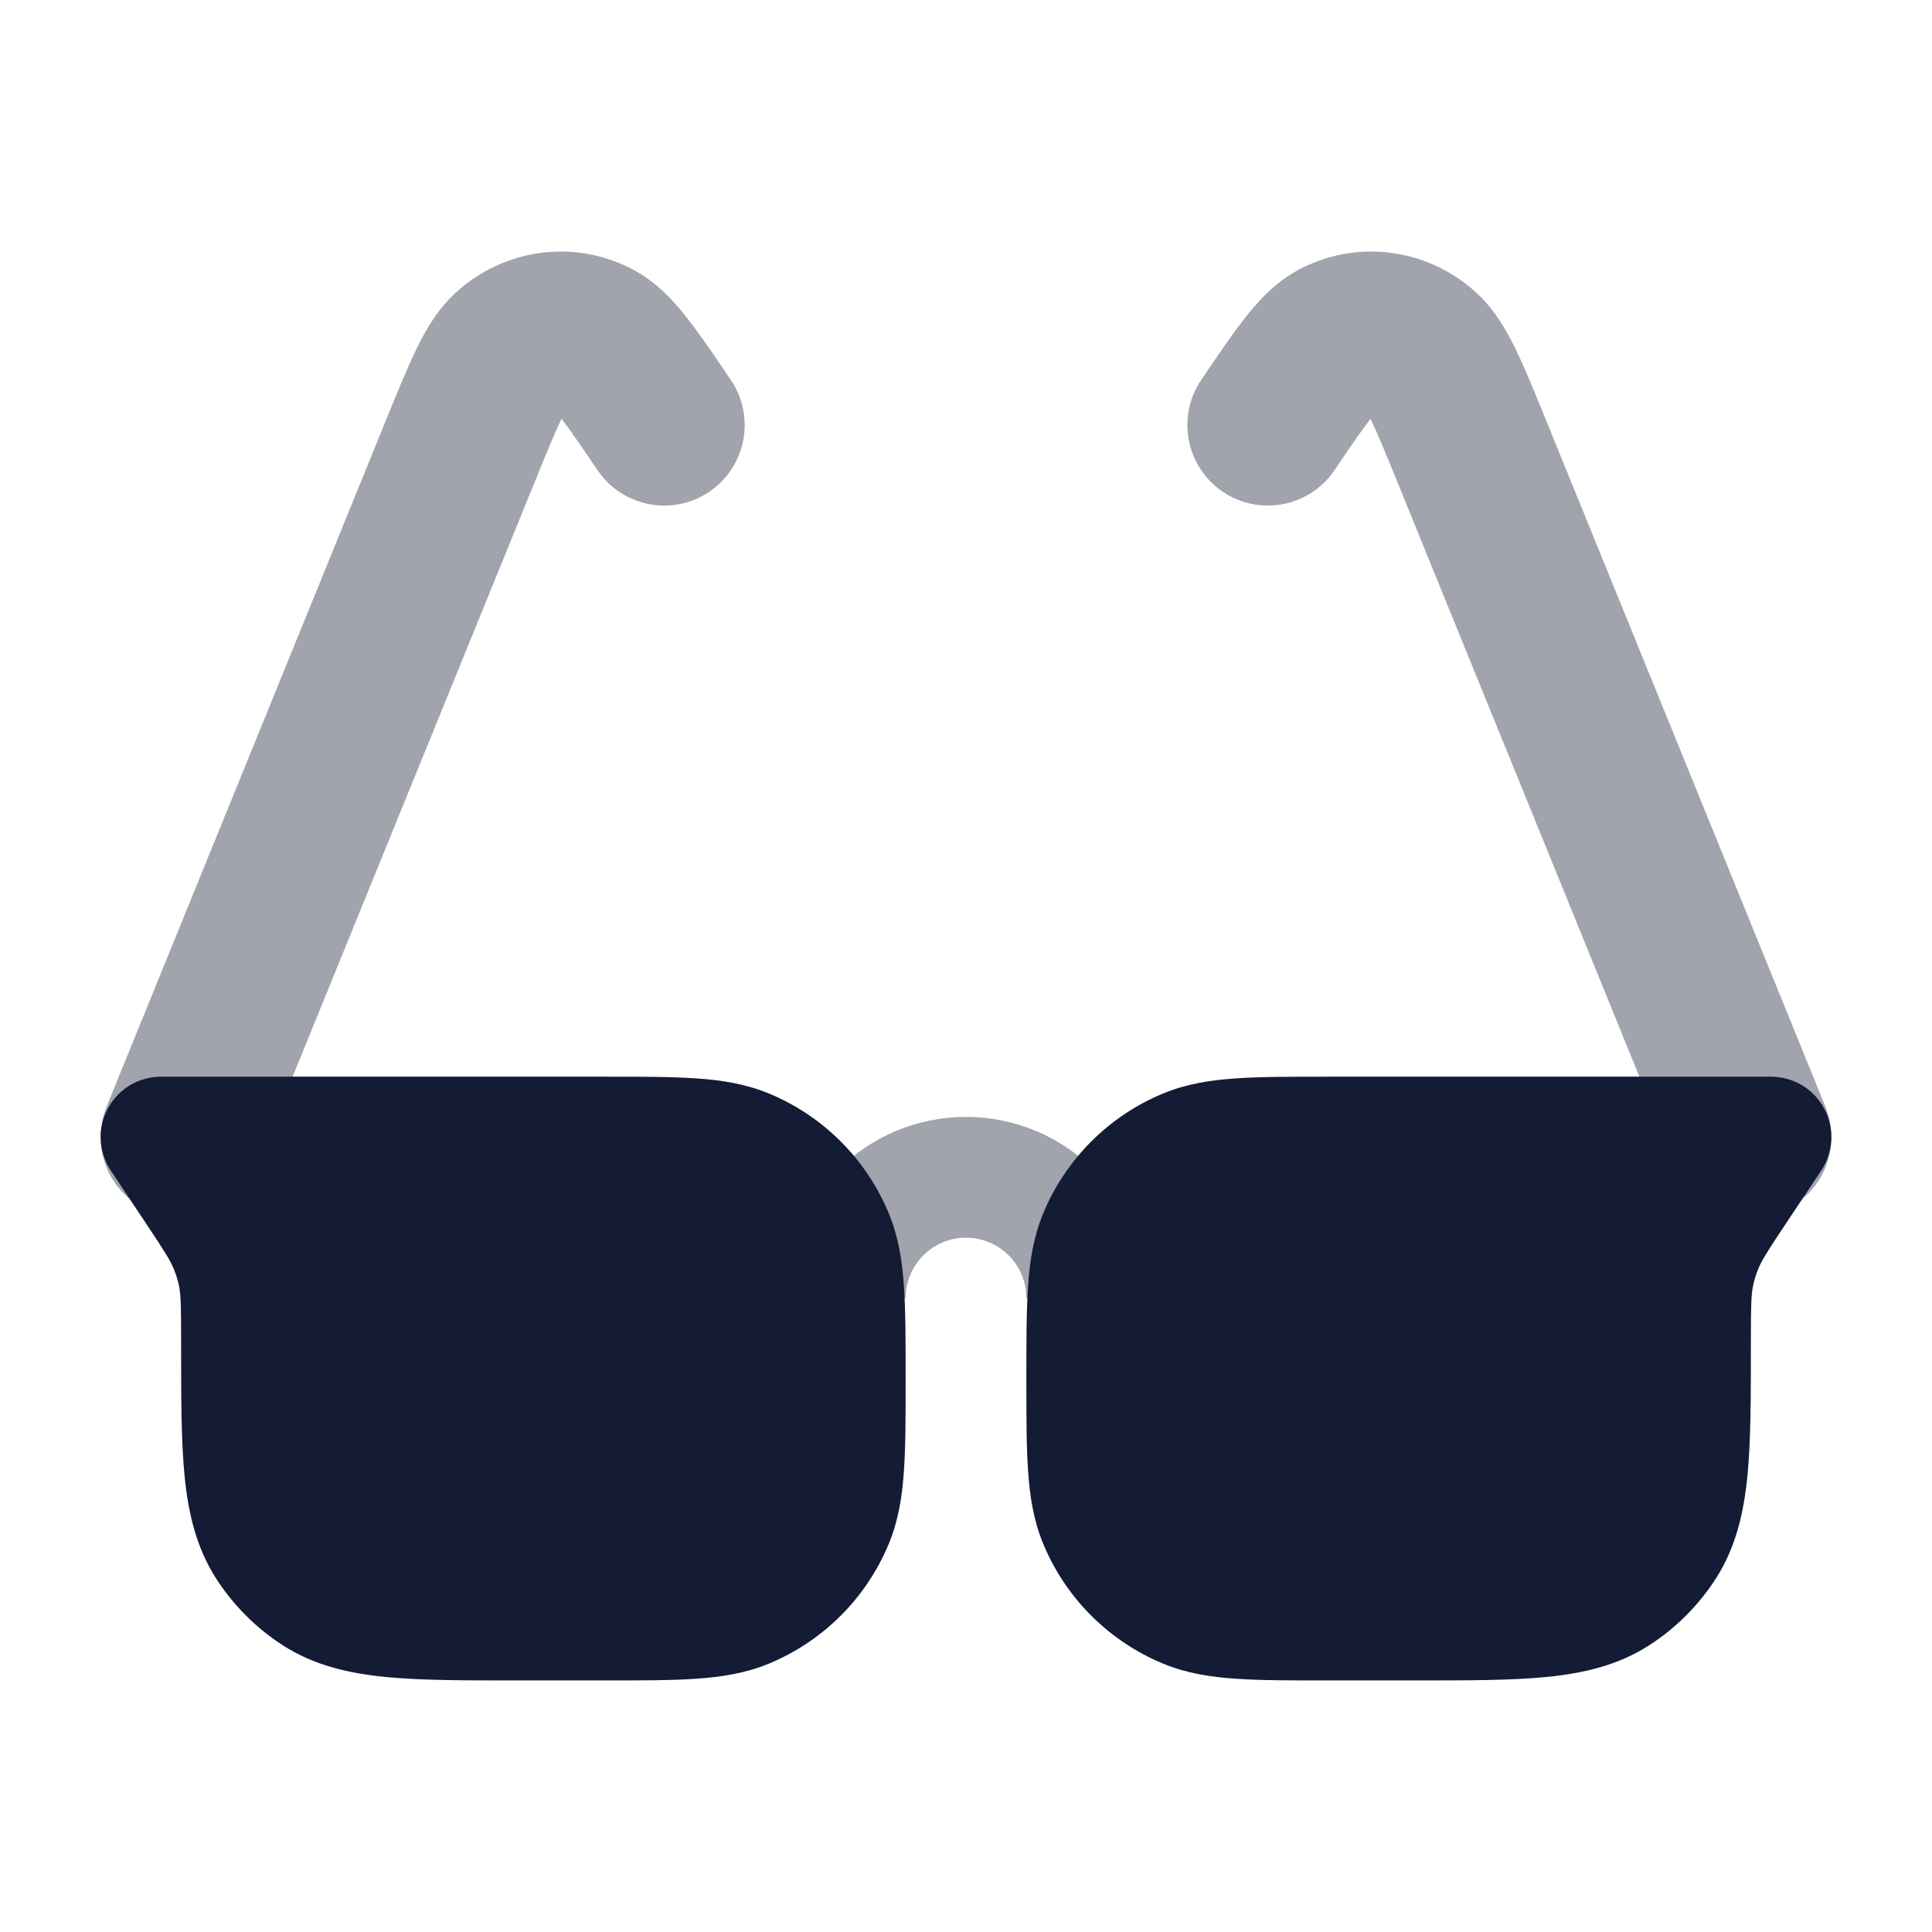 <svg width="24" height="24" viewBox="0 0 24 24" fill="none" xmlns="http://www.w3.org/2000/svg">
<path opacity="0.4" fill-rule="evenodd" clip-rule="evenodd" d="M5.711 3.591C6.306 3.086 7.136 2.975 7.843 3.338C8.156 3.498 8.376 3.748 8.531 3.945C8.688 4.144 8.864 4.403 9.059 4.691L9.078 4.719C9.388 5.176 9.269 5.798 8.812 6.108C8.355 6.418 7.733 6.298 7.423 5.841C7.213 5.532 7.08 5.338 6.976 5.202L6.973 5.208C6.894 5.369 6.801 5.597 6.651 5.966L3.176 14.502C2.968 15.014 2.385 15.259 1.873 15.051C1.362 14.843 1.116 14.26 1.324 13.748L4.81 5.182C4.944 4.853 5.064 4.559 5.176 4.329C5.288 4.1 5.448 3.814 5.711 3.591ZM17.025 5.202L17.027 5.208C17.106 5.369 17.2 5.597 17.35 5.966L20.824 14.502C21.032 15.014 21.616 15.259 22.127 15.051C22.639 14.843 22.884 14.26 22.676 13.748L19.19 5.182L19.19 5.182C19.056 4.853 18.936 4.559 18.824 4.329C18.712 4.1 18.552 3.814 18.289 3.591C17.694 3.086 16.864 2.975 16.157 3.338C15.844 3.498 15.624 3.748 15.469 3.945C15.312 4.144 15.137 4.403 14.941 4.691L14.941 4.691L14.941 4.691L14.922 4.719C14.613 5.176 14.732 5.798 15.189 6.108C15.646 6.418 16.268 6.298 16.578 5.841C16.787 5.532 16.92 5.338 17.025 5.202ZM11.25 16.125C11.25 15.711 11.586 15.375 12 15.375C12.414 15.375 12.75 15.711 12.75 16.125H14.25C14.25 14.883 13.243 13.875 12 13.875C10.757 13.875 9.75 14.883 9.75 16.125H11.25Z" fill="#141B34"/>
<path d="M8.645 13.396C8.962 13.417 9.262 13.464 9.552 13.584C10.226 13.863 10.762 14.399 11.041 15.073C11.161 15.363 11.208 15.662 11.229 15.98C11.25 16.284 11.25 16.655 11.25 17.1V17.15C11.25 17.595 11.25 17.966 11.229 18.27C11.208 18.587 11.161 18.887 11.041 19.177C10.762 19.851 10.226 20.387 9.552 20.666C9.262 20.786 8.962 20.833 8.645 20.854C8.341 20.875 7.97 20.875 7.525 20.875L6.417 20.875H6.417C5.768 20.875 5.227 20.875 4.788 20.832C4.329 20.786 3.902 20.688 3.514 20.439C3.182 20.225 2.9 19.943 2.686 19.611C2.437 19.223 2.339 18.796 2.293 18.337C2.25 17.898 2.25 17.357 2.25 16.708V16.708L2.25 16.671C2.25 16.203 2.246 16.078 2.222 15.965C2.207 15.9 2.188 15.836 2.163 15.774C2.121 15.666 2.055 15.56 1.796 15.171L1.376 14.541C1.223 14.311 1.208 14.015 1.339 13.771C1.469 13.527 1.723 13.375 2 13.375H7.525H7.525C7.97 13.375 8.341 13.375 8.645 13.396Z" fill="#141B34"/>
<path d="M22 13.375C22.277 13.375 22.531 13.527 22.661 13.771C22.792 14.015 22.777 14.311 22.624 14.541L22.204 15.171C21.945 15.56 21.879 15.666 21.837 15.774C21.812 15.836 21.793 15.9 21.779 15.965C21.754 16.078 21.75 16.203 21.75 16.671V16.708C21.75 17.357 21.75 17.898 21.707 18.337C21.661 18.796 21.563 19.223 21.314 19.611C21.1 19.943 20.818 20.225 20.486 20.439C20.098 20.688 19.671 20.786 19.212 20.832C18.773 20.875 18.232 20.875 17.583 20.875H17.583L16.475 20.875C16.03 20.875 15.659 20.875 15.355 20.854C15.037 20.833 14.738 20.786 14.448 20.666C13.774 20.387 13.238 19.851 12.959 19.177C12.839 18.887 12.792 18.587 12.771 18.27C12.75 17.966 12.75 17.595 12.75 17.15V17.15V17.1V17.1C12.75 16.655 12.75 16.284 12.771 15.98C12.792 15.662 12.839 15.363 12.959 15.073C13.238 14.399 13.774 13.863 14.448 13.584C14.738 13.464 15.037 13.417 15.355 13.396C15.659 13.375 16.03 13.375 16.475 13.375H16.475H22Z" fill="#141B34"/>
</svg>
